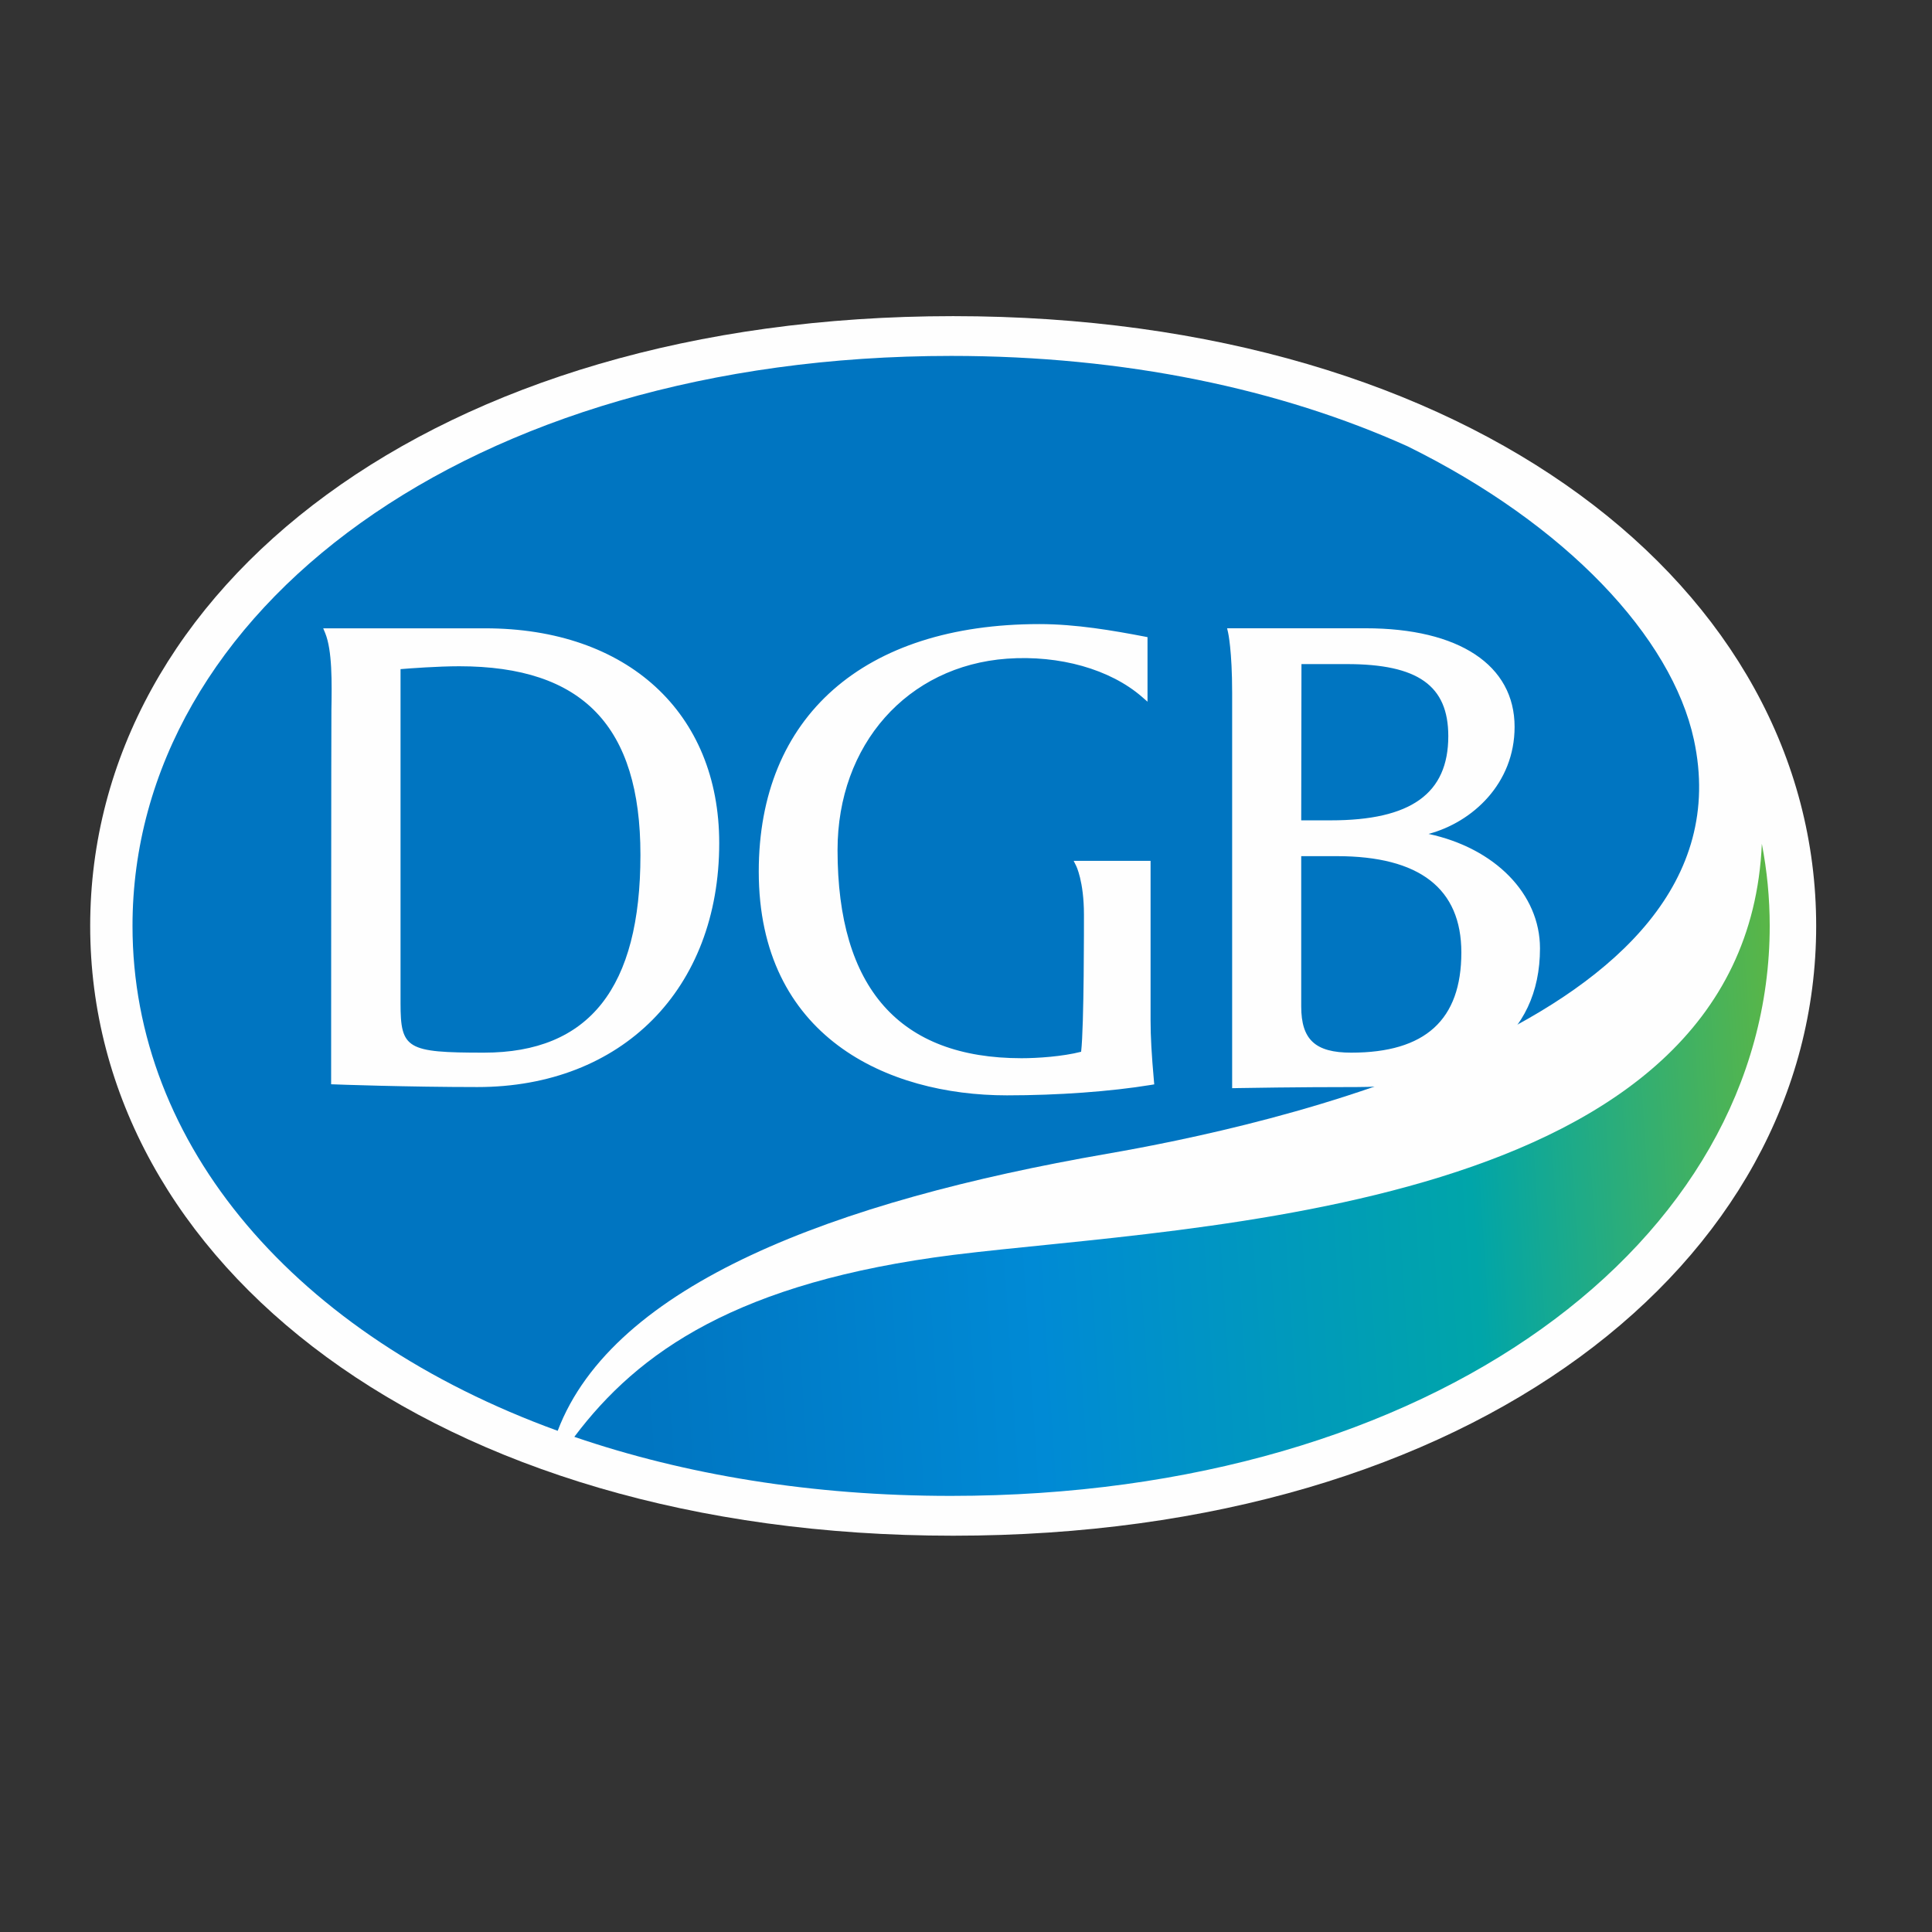 <svg width="41" height="41" viewBox="0 0 41 41" fill="none" xmlns="http://www.w3.org/2000/svg">
<rect x="0" y="0" width="41" height="41" fill="#333333" stroke="none"/>
<path fill-rule="evenodd" clip-rule="evenodd" d="M20.227 6.709C9.189 6.709 1.914 12.502 1.914 19.65C1.914 26.796 9.189 32.59 20.227 32.59C31.266 32.59 38.542 26.796 38.542 19.65C38.542 12.502 31.266 6.709 20.227 6.709Z" fill="#FEFEFE"/>
<path fill-rule="evenodd" clip-rule="evenodd" d="M23.493 24.485C26.637 23.94 37.255 21.755 35.947 15.696C35.476 13.522 33.24 11.132 29.868 9.47C27.172 8.257 23.882 7.553 20.187 7.553C9.939 7.553 2.812 12.968 2.812 19.65C2.812 24.303 6.272 28.343 11.835 30.364C13.015 27.258 17.715 25.488 23.493 24.485Z" fill="#0075C1"/>
<path fill-rule="evenodd" clip-rule="evenodd" d="M20.246 26.629C15.651 27.206 13.543 28.69 12.188 30.492C14.529 31.294 17.224 31.745 20.18 31.745C30.429 31.745 37.556 26.331 37.556 19.65C37.556 19.058 37.499 18.476 37.389 17.906C37.05 25.751 25.274 26.005 20.246 26.629Z" fill="url(#paint0_linear_172_15959)"/>
<path fill-rule="evenodd" clip-rule="evenodd" d="M24.489 22.947C24.438 22.379 24.417 21.992 24.417 21.658V18.269H22.785L22.837 18.373C22.838 18.376 23.003 18.701 23.003 19.412L23.003 19.418C23.003 19.552 23.007 21.781 22.943 22.32C22.549 22.421 22.021 22.457 21.679 22.457C19.089 22.457 17.774 20.969 17.774 18.039C17.774 15.802 19.254 14.131 21.372 13.978C22.486 13.899 23.559 14.202 24.234 14.788L24.352 14.891V13.521L24.296 13.51C23.623 13.381 22.833 13.244 22.059 13.244C18.33 13.244 16.102 15.208 16.102 18.495C16.102 21.998 18.822 23.245 21.369 23.245C22.448 23.245 23.564 23.165 24.43 23.023L24.495 23.012L24.489 22.947ZM8.5 14.2C8.698 14.183 9.305 14.139 9.744 14.139C12.368 14.139 13.591 15.411 13.591 18.142C13.591 20.965 12.504 22.339 10.269 22.339C8.633 22.339 8.5 22.26 8.5 21.29V14.2ZM10.296 13.334H6.859L6.9 13.432C7.052 13.803 7.043 14.478 7.033 15.076C7.029 15.217 7.027 23.01 7.027 23.01L7.095 23.012C7.111 23.014 8.661 23.069 10.13 23.069C13.2 23.069 15.263 20.989 15.263 17.892C15.263 15.123 13.313 13.334 10.296 13.334ZM28.579 14.093H27.619L27.614 17.409H28.241C29.942 17.409 30.735 16.842 30.735 15.622C30.735 14.55 30.092 14.093 28.579 14.093ZM28.372 18.169H27.614V21.358C27.614 22.063 27.912 22.339 28.675 22.339C30.247 22.339 31.012 21.643 31.012 20.213C31.012 18.857 30.126 18.169 28.372 18.169ZM32.142 15.425C32.142 16.626 31.249 17.449 30.316 17.697C31.723 17.999 32.681 18.968 32.681 20.126C32.681 21.996 31.264 23.069 28.793 23.069C27.494 23.069 26.425 23.088 26.246 23.091C26.23 23.092 26.221 23.092 26.22 23.092L26.148 23.093V14.702C26.148 13.81 26.063 13.424 26.061 13.42L26.041 13.333H28.981C30.962 13.333 32.142 14.114 32.142 15.425Z" fill="#FEFEFE"/>
<defs>
<linearGradient id="paint0_linear_172_15959" x1="38.91" y1="21.936" x2="13.2" y2="23.62" gradientUnits="userSpaceOnUse">
<stop stop-color="#6AB935"/>
<stop offset="0.306" stop-color="#00A5A9"/>
<stop offset="0.67" stop-color="#008AD5"/>
<stop offset="1" stop-color="#0075C1"/>
</linearGradient>
</defs>
</svg>
